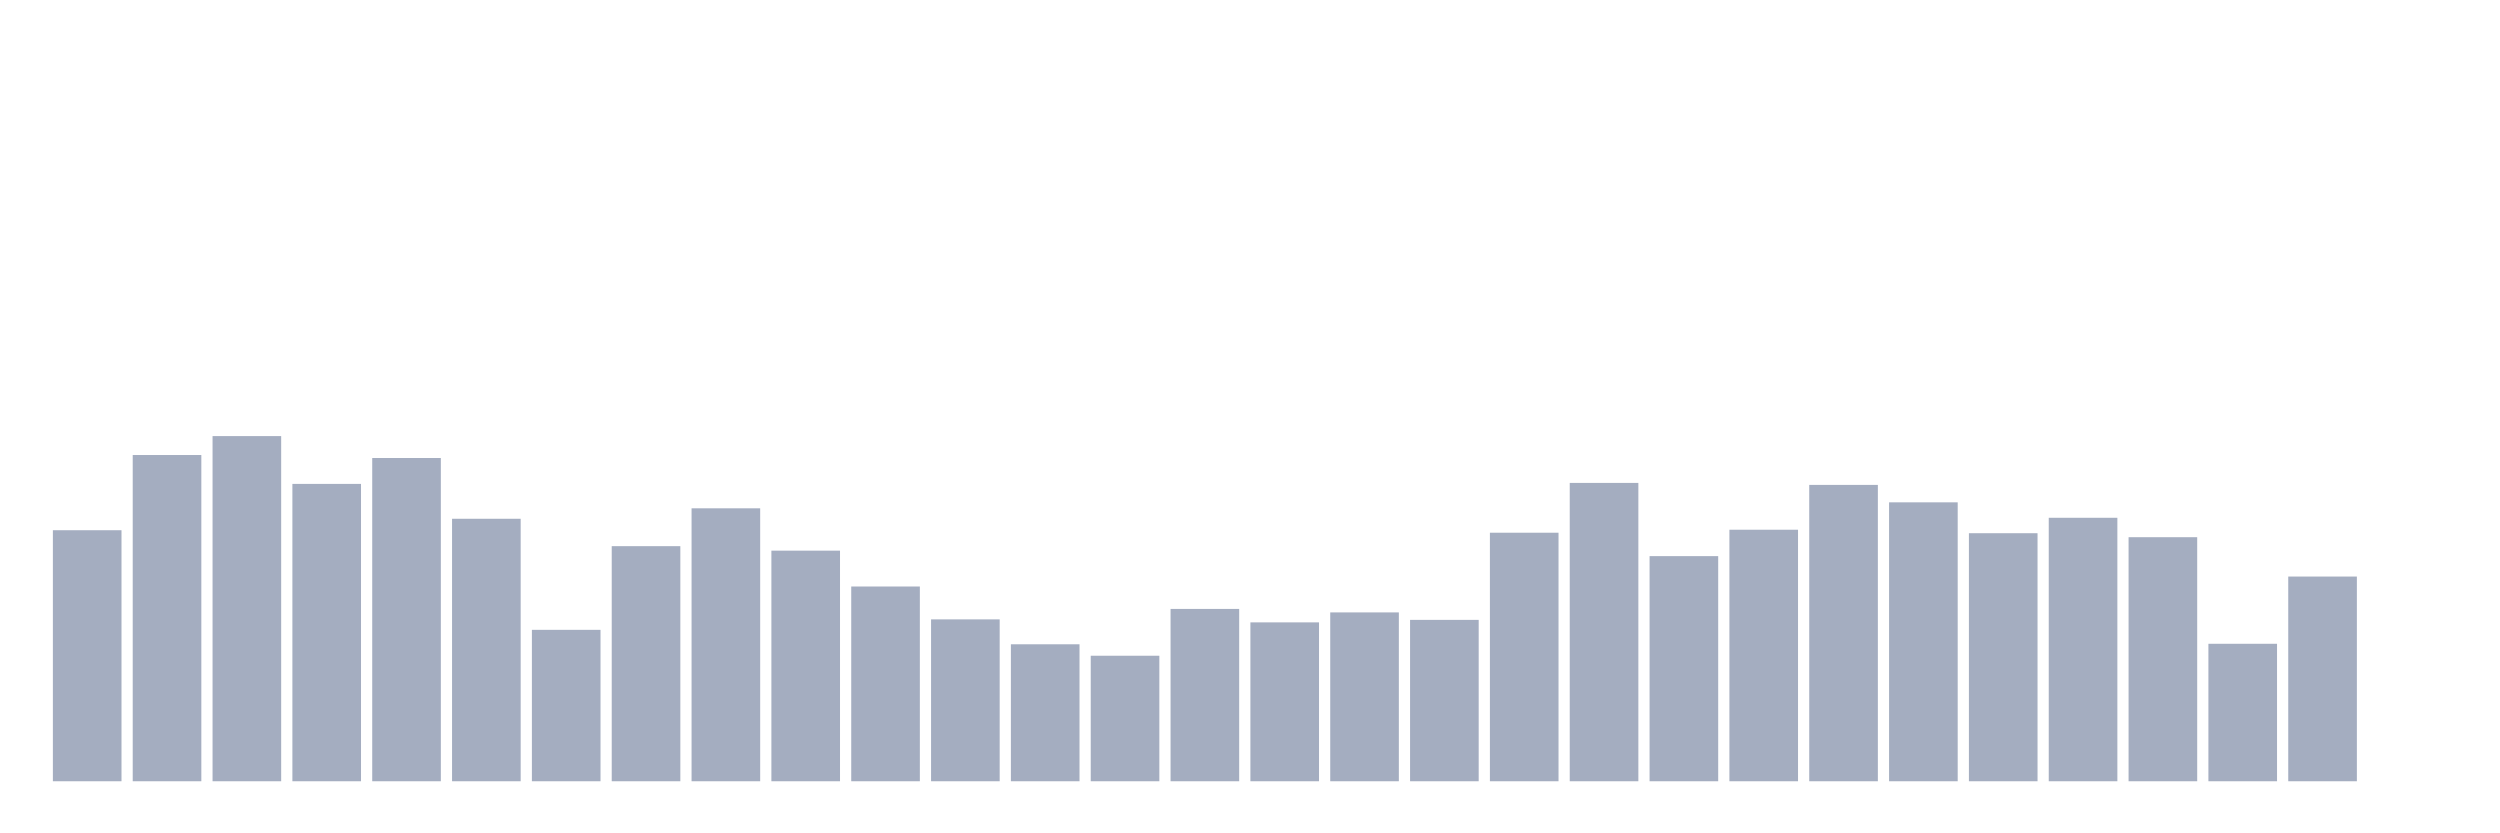 <svg xmlns="http://www.w3.org/2000/svg" viewBox="0 0 480 160"><g transform="translate(10,10)"><rect class="bar" x="0.153" width="13.175" y="91.803" height="48.197" fill="rgb(164,173,192)"></rect><rect class="bar" x="15.482" width="13.175" y="77.363" height="62.637" fill="rgb(164,173,192)"></rect><rect class="bar" x="30.81" width="13.175" y="73.73" height="66.27" fill="rgb(164,173,192)"></rect><rect class="bar" x="46.138" width="13.175" y="82.91" height="57.09" fill="rgb(164,173,192)"></rect><rect class="bar" x="61.466" width="13.175" y="77.937" height="62.063" fill="rgb(164,173,192)"></rect><rect class="bar" x="76.794" width="13.175" y="89.604" height="50.396" fill="rgb(164,173,192)"></rect><rect class="bar" x="92.123" width="13.175" y="110.929" height="29.071" fill="rgb(164,173,192)"></rect><rect class="bar" x="107.451" width="13.175" y="94.863" height="45.137" fill="rgb(164,173,192)"></rect><rect class="bar" x="122.779" width="13.175" y="87.596" height="52.404" fill="rgb(164,173,192)"></rect><rect class="bar" x="138.107" width="13.175" y="95.724" height="44.276" fill="rgb(164,173,192)"></rect><rect class="bar" x="153.436" width="13.175" y="102.609" height="37.391" fill="rgb(164,173,192)"></rect><rect class="bar" x="168.764" width="13.175" y="108.921" height="31.079" fill="rgb(164,173,192)"></rect><rect class="bar" x="184.092" width="13.175" y="113.702" height="26.298" fill="rgb(164,173,192)"></rect><rect class="bar" x="199.42" width="13.175" y="115.902" height="24.098" fill="rgb(164,173,192)"></rect><rect class="bar" x="214.748" width="13.175" y="106.913" height="33.087" fill="rgb(164,173,192)"></rect><rect class="bar" x="230.077" width="13.175" y="109.495" height="30.505" fill="rgb(164,173,192)"></rect><rect class="bar" x="245.405" width="13.175" y="107.582" height="32.418" fill="rgb(164,173,192)"></rect><rect class="bar" x="260.733" width="13.175" y="109.016" height="30.984" fill="rgb(164,173,192)"></rect><rect class="bar" x="276.061" width="13.175" y="92.281" height="47.719" fill="rgb(164,173,192)"></rect><rect class="bar" x="291.39" width="13.175" y="82.719" height="57.281" fill="rgb(164,173,192)"></rect><rect class="bar" x="306.718" width="13.175" y="96.776" height="43.224" fill="rgb(164,173,192)"></rect><rect class="bar" x="322.046" width="13.175" y="91.708" height="48.292" fill="rgb(164,173,192)"></rect><rect class="bar" x="337.374" width="13.175" y="83.101" height="56.899" fill="rgb(164,173,192)"></rect><rect class="bar" x="352.702" width="13.175" y="86.448" height="53.552" fill="rgb(164,173,192)"></rect><rect class="bar" x="368.031" width="13.175" y="92.377" height="47.623" fill="rgb(164,173,192)"></rect><rect class="bar" x="383.359" width="13.175" y="89.413" height="50.587" fill="rgb(164,173,192)"></rect><rect class="bar" x="398.687" width="13.175" y="93.142" height="46.858" fill="rgb(164,173,192)"></rect><rect class="bar" x="414.015" width="13.175" y="113.607" height="26.393" fill="rgb(164,173,192)"></rect><rect class="bar" x="429.344" width="13.175" y="100.697" height="39.303" fill="rgb(164,173,192)"></rect><rect class="bar" x="444.672" width="13.175" y="140" height="0" fill="rgb(164,173,192)"></rect></g></svg>